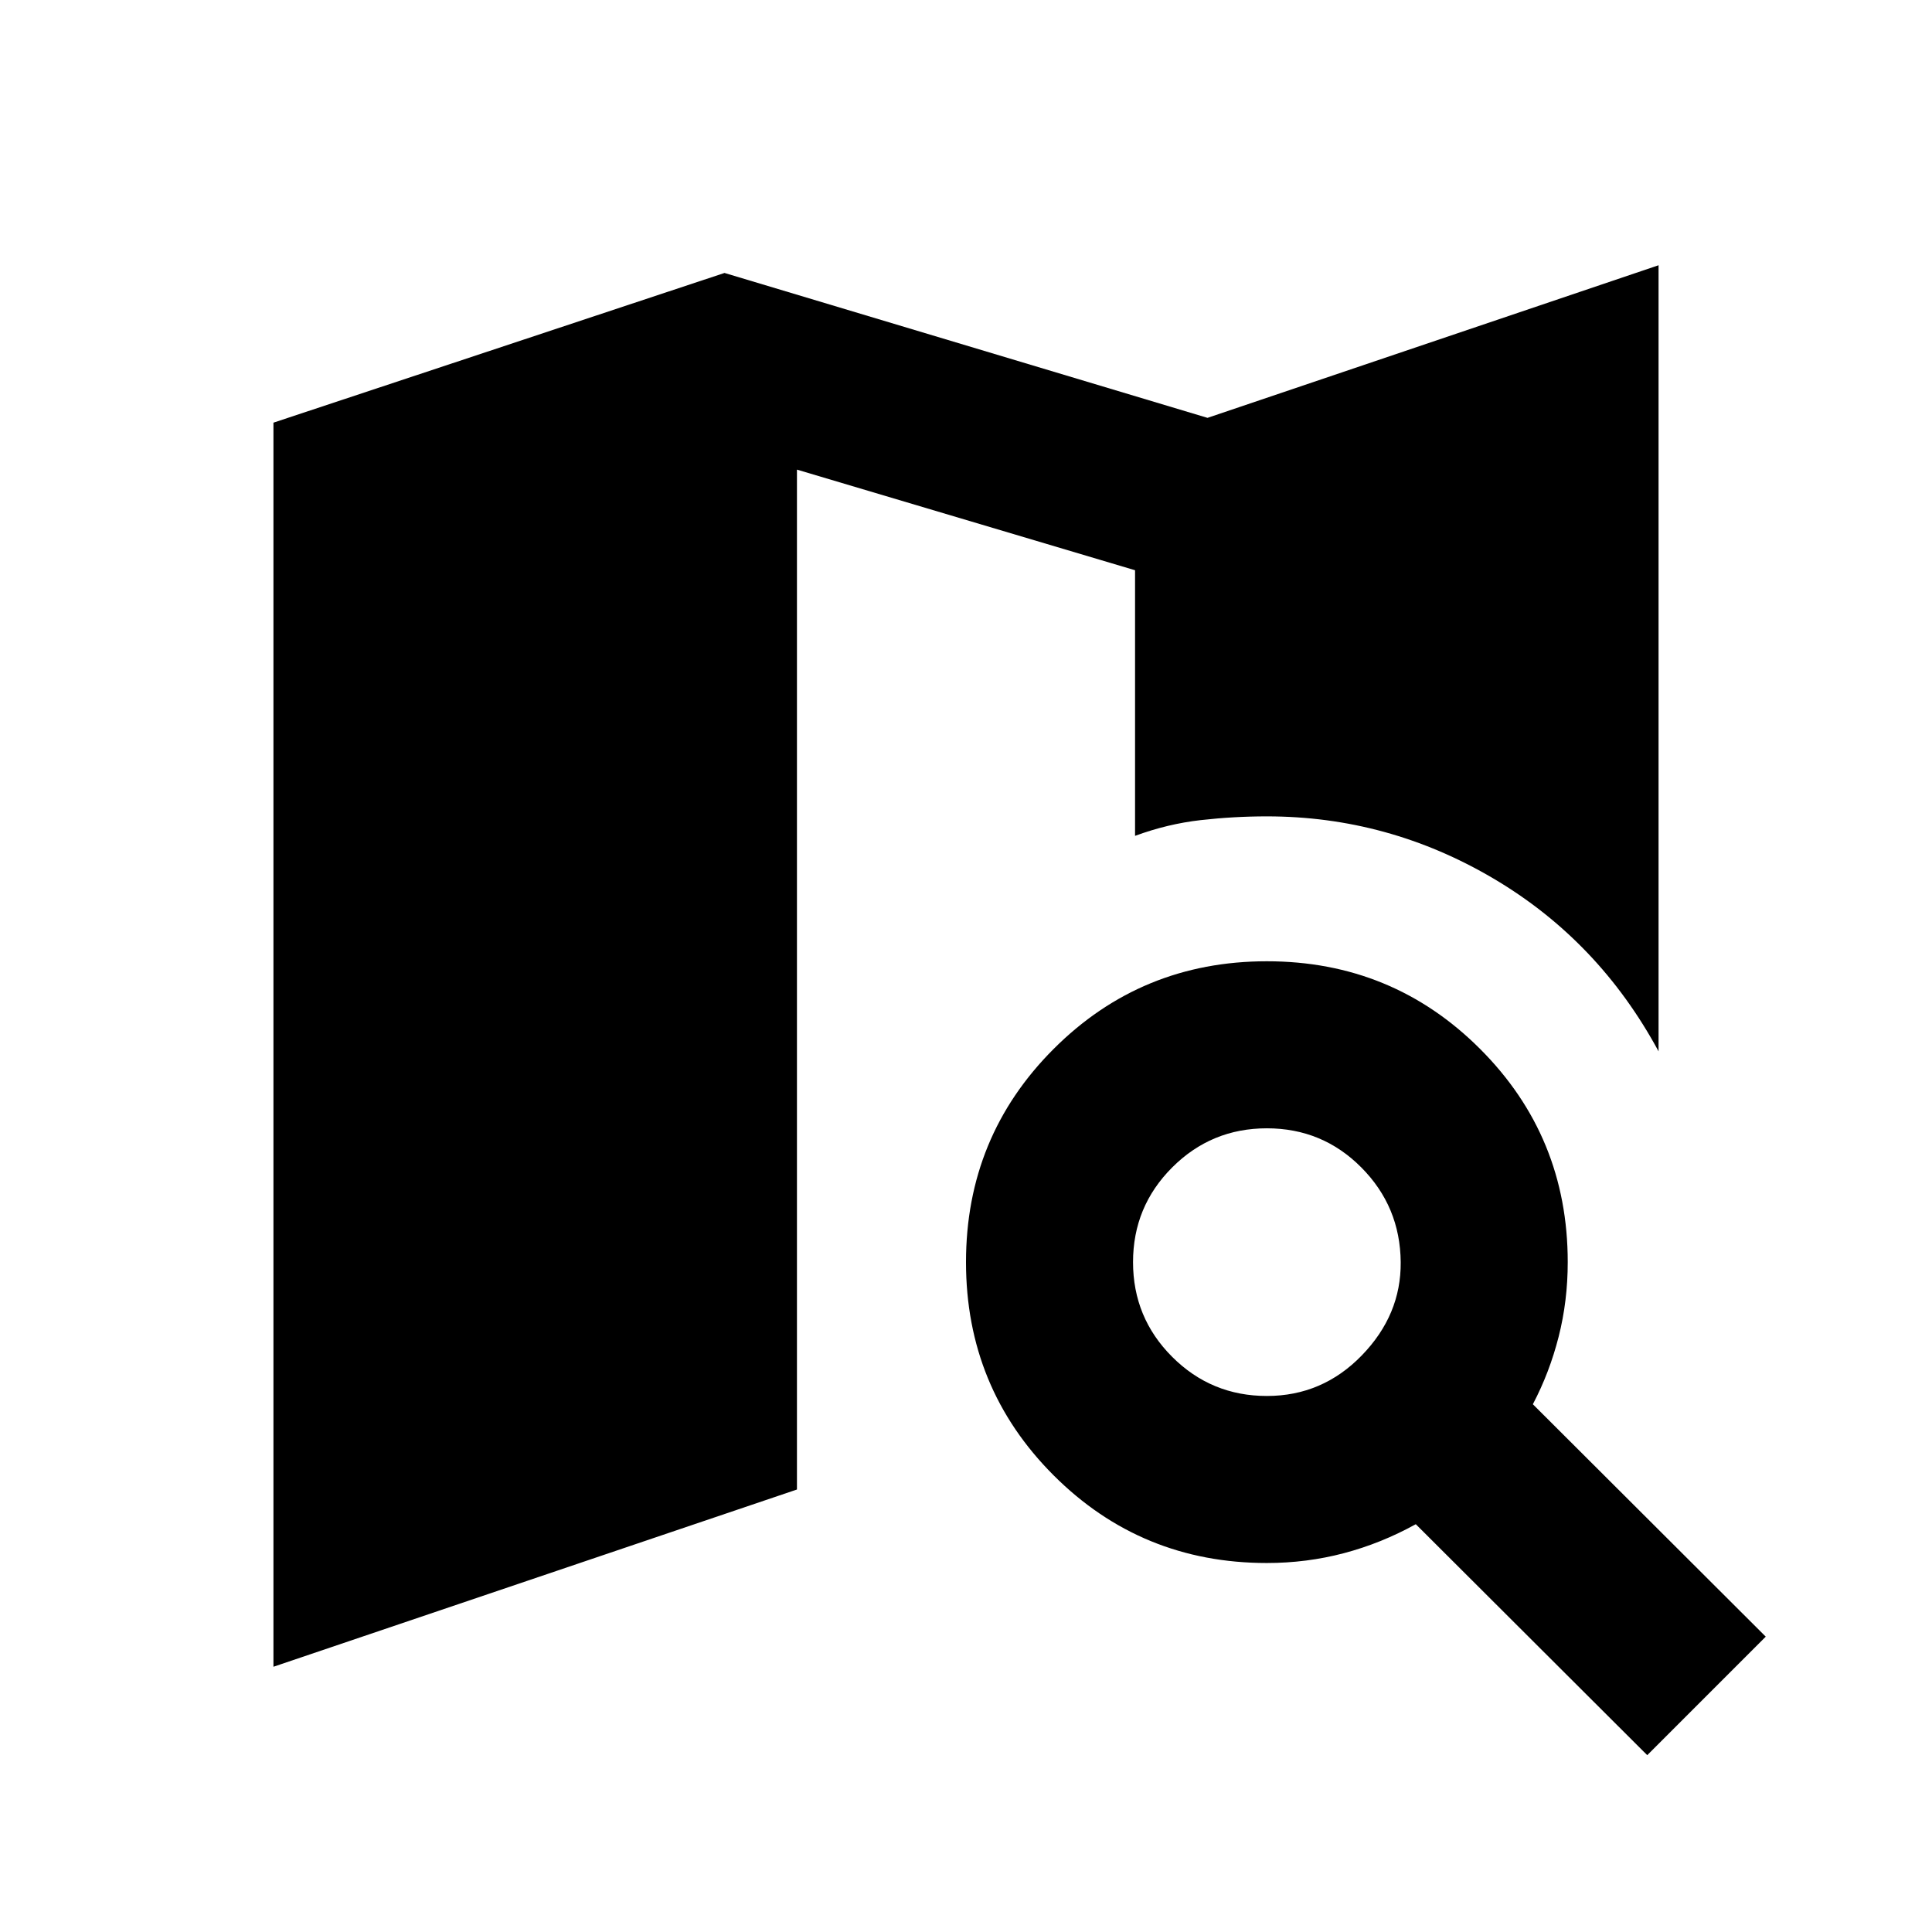 <svg xmlns="http://www.w3.org/2000/svg" height="20" viewBox="0 -960 960 960" width="20"><path d="M629.5-266.35q27.61 0 47.17-20.16 19.57-20.16 19.33-46.34-.24-27.61-19.57-47.05-19.32-19.45-46.93-19.45t-47.05 19.45Q563-360.46 563-332.85q0 27.61 19.45 47.06 19.44 19.44 47.05 19.44Zm0 83q-62.39 0-105.95-43.55Q480-270.46 480-332.85t43.55-105.94q43.56-43.56 105.95-43.56t105.95 43.56Q779-395.24 779-332.85q0 19.28-4.52 37.07-4.52 17.78-12.81 33.54l115.72 115.48-58.89 58.89-115-114.76q-17.24 9.52-35.74 14.4-18.5 4.88-38.26 4.88ZM135.87-131.8v-618.18L360-824.37l240 72 224.13-75.83v390.61q-29.72-55-82.05-85.88-52.34-30.88-112.58-30.88-16.43 0-32.87 1.86-16.43 1.86-32.63 7.82v-131.98l-168-50v506.78L135.87-131.8Z"/></svg>